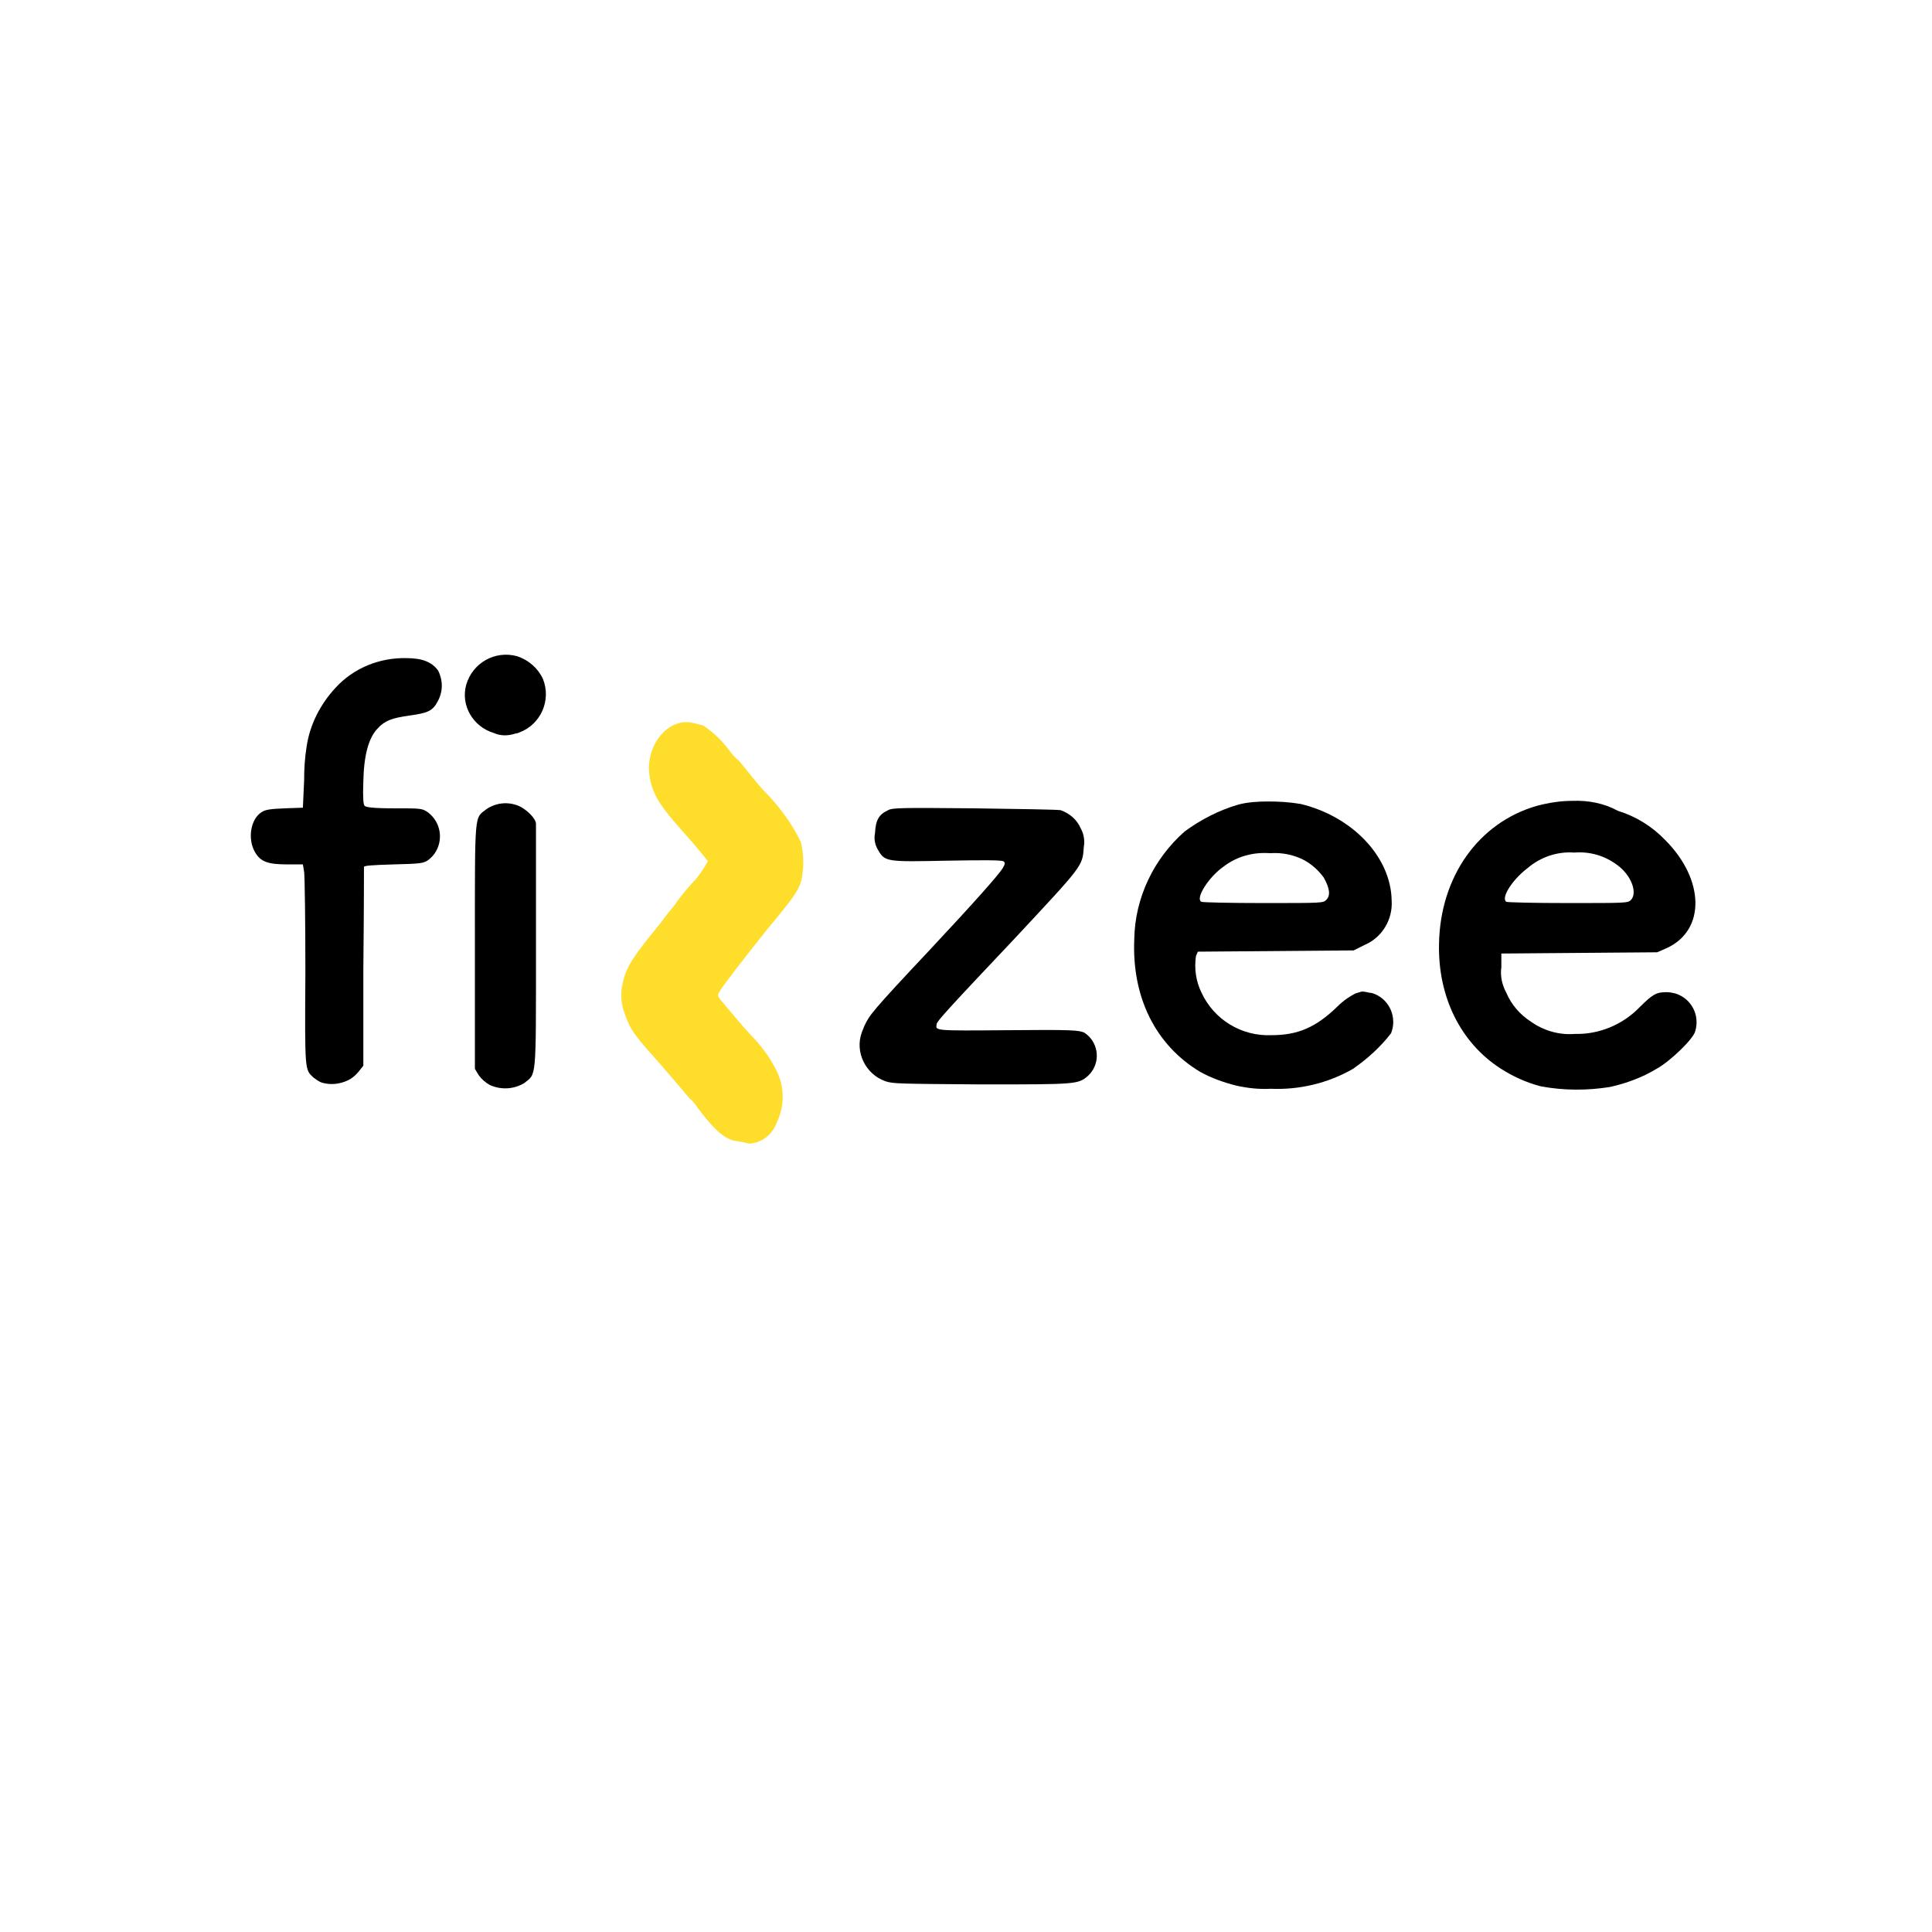 <?xml version="1.0" encoding="utf-8"?>
<!-- Generator: Adobe Illustrator 23.0.3, SVG Export Plug-In . SVG Version: 6.00 Build 0)  -->
<svg version="1.1" id="svg8" xmlns="http://www.w3.org/2000/svg" xmlns:xlink="http://www.w3.org/1999/xlink" x="0px" y="0px"
	 viewBox="0 0 310 310" style="enable-background:new 0 0 310 310;" xml:space="preserve">
<style type="text/css">
	.st0{fill:#FFFFFF;}
	.st1{fill:#FFDD2B;}
</style>
<rect class="st0" width="310" height="310"/>
<title>fizzee</title>
<g>
	<path id="path5278" class="st1" d="M117.6,183c-1.8-0.6-3.3-2.1-5.7-5.3c-0.4-0.6-0.8-1.1-1.3-1.5c-0.1-0.1-1-1.2-2.2-2.6
		c-1.1-1.3-3-3.5-4.1-4.7c-2.7-3.1-3.3-4-4-6.1c-0.7-1.7-0.8-3.6-0.3-5.4c0.6-2.5,1.9-4.3,6-9.3c0.2-0.3,1.1-1.5,2.1-2.7
		c1.1-1.6,2.3-3,3.6-4.4c0.5-0.6,1-1.3,1.4-2l0.5-0.8l-0.8-1c-0.4-0.5-1.8-2.2-3-3.5c-4.1-4.6-5.2-6.4-5.6-9.4
		c-0.6-4.5,2.7-8.8,6.4-8.4c0.7,0.1,1.5,0.3,2.2,0.5c1.7,1.1,3.1,2.5,4.3,4.1c0.4,0.6,0.9,1.1,1.4,1.5c0.6,0.7,1.2,1.4,1.8,2.2
		c0.9,1.1,1.9,2.3,2.2,2.6c2.4,2.4,4.5,5.2,6,8.3c0.5,2,0.5,4.1,0.1,6.1c-0.4,1.6-1.3,2.9-5.4,7.8c-4,5-7.4,9.4-7.8,10.2
		c-0.3,0.5-0.2,0.7,0.2,1.2c0.4,0.5,0.7,0.8,1,1.2c0.6,0.7,2.5,3,3.7,4.3c1.6,1.6,3,3.4,4.1,5.5c1.5,2.7,1.6,6,0.2,8.8
		c-0.7,1.9-2.4,3.2-4.4,3.3C119.1,183.2,118.2,183.1,117.6,183L117.6,183z"/>
	<path id="path5276" d="M203.5,128.6c-1.6,0-3.3,0.1-4.8,0.5c-3.1,0.9-6,2.4-8.6,4.3c-5,4.4-8,10.7-8.1,17.3
		c-0.4,9.3,3.4,17,10.6,21.3c1.8,1,3.8,1.7,5.8,2.2c1.8,0.4,3.6,0.6,5.5,0.5c4.6,0.2,9.2-0.9,13.2-3.2c2.3-1.6,4.4-3.5,6.1-5.7
		c1-2.5-0.2-5.3-2.6-6.3c-0.3-0.1-0.5-0.2-0.8-0.2c-0.4-0.1-0.9-0.2-1.3-0.2c-0.3,0.1-0.7,0.2-1,0.3c-1,0.5-2,1.2-2.9,2.1
		c-3.5,3.4-6.4,4.6-10.6,4.6c-4.8,0.2-9.2-2.5-11.2-6.8c-0.9-1.8-1.2-3.9-0.9-5.9l0.3-0.7l12.5-0.1l12.5-0.1l1.8-0.9
		c2.8-1.2,4.5-4.1,4.3-7.1c-0.1-7-6.3-13.5-14.6-15.5C206.9,128.7,205.2,128.6,203.5,128.6z M203.8,136.9c1.5-0.1,2.9,0.1,4.3,0.6
		c1.7,0.6,3.2,1.8,4.3,3.3c1,1.8,1.1,2.9,0.4,3.6c-0.5,0.5-0.7,0.5-10.1,0.5c-5.3,0-9.7-0.1-9.9-0.2c-1.1-0.4,1.1-4,3.6-5.7
		C198.5,137.4,201.1,136.7,203.8,136.9z"/>
	<path id="path5272" d="M252.3,128.5c-1.9,0-3.8,0.3-5.7,0.8c-9.4,2.7-15.5,11.4-15.7,22.1c-0.2,8.6,3.5,15.9,9.8,20
		c2,1.3,4.2,2.3,6.5,2.9c3.7,0.7,7.5,0.7,11.2,0.1c2.6-0.6,5.1-1.5,7.4-2.9c2.2-1.2,5.9-4.8,6.2-6c0.8-2.6-0.6-5.3-3.2-6.1
		c-0.4-0.1-0.9-0.2-1.4-0.2c-1.6,0-2.2,0.3-4.3,2.4c-2.7,2.8-6.5,4.4-10.4,4.3c-2.5,0.2-5-0.5-7.1-2c-1.7-1.1-3.1-2.7-3.9-4.6
		c-0.7-1.3-1-2.7-0.8-4.1v-2.2l12.5-0.1l12.5-0.1l1.6-0.7c6.2-2.9,6-11-0.3-17.3c-2.1-2.2-4.7-3.8-7.6-4.7
		C257.4,128.9,254.9,128.4,252.3,128.5z M252.6,136.8c2.5-0.2,4.9,0.5,6.9,2c2.2,1.6,3.3,4.4,2.2,5.6c-0.5,0.5-0.7,0.5-10.1,0.5
		c-5.3,0-9.7-0.1-9.9-0.2c-0.9-0.6,0.9-3.5,3.4-5.4C247.2,137.5,249.9,136.6,252.6,136.8L252.6,136.8z"/>
	<path id="path5268" d="M78.6,174.1c-0.7-0.4-1.3-0.9-1.8-1.6l-0.6-1v-19.8c0-22-0.1-20.3,1.9-21.9c1.5-1,3.4-1.2,5.1-0.5
		c1.2,0.5,2.8,2,2.8,2.9V152c0,21.6,0.1,20.2-1.9,21.8C82.4,174.8,80.4,174.9,78.6,174.1z"/>
	<path id="path5266" d="M51.6,173.7c-0.5-0.2-0.9-0.5-1.3-0.8c-1.4-1.3-1.4-0.9-1.3-16.9c0-8.2-0.1-15.4-0.2-16.1l-0.2-1.2h-2.4
		c-3.2,0-4.4-0.4-5.3-2c-1.2-2.1-0.7-5.3,1.1-6.4c0.6-0.4,1.4-0.5,3.7-0.6l2.9-0.1l0.2-4.4c0-1.8,0.1-3.6,0.4-5.4
		c0.5-3.5,2.2-6.8,4.6-9.4c2.9-3.2,7.1-4.9,11.4-4.8c2.5,0,4.1,0.6,5.1,2c0.8,1.6,0.8,3.4-0.1,5c-0.8,1.5-1.6,1.8-4.4,2.2
		c-2.9,0.4-4.1,0.8-5.4,2.3c-1.2,1.4-2,3.9-2.1,8.2c-0.1,2.7,0,3.8,0.2,4c0.2,0.2,1.1,0.4,4.7,0.4c4.3,0,4.5,0,5.4,0.6
		c2.2,1.6,2.6,4.6,1.1,6.7c-0.3,0.4-0.6,0.7-1,1c-0.7,0.5-1.1,0.6-5.6,0.7c-3.4,0.1-4.7,0.2-4.7,0.4c0,0.2,0,7.4-0.1,16.2V171
		l-0.8,1c-0.5,0.6-1.1,1.1-1.8,1.4C54.4,174,52.9,174.1,51.6,173.7L51.6,173.7z"/>
	<path id="path5264" d="M142.1,173.5c-3.2-1.1-5-4.7-3.8-7.9c0.1-0.3,0.3-0.7,0.4-1c0.8-1.7,1.1-2.2,10.5-12.2
		c7.3-7.8,11-12,11.7-13.1c0.4-0.7,0.4-0.9,0.1-1.1c-0.3-0.2-3.3-0.2-9-0.1c-9.7,0.2-10,0.2-11.1-1.7c-0.5-0.8-0.7-1.8-0.5-2.7
		c0.1-2.1,0.6-3,2.1-3.7c0.7-0.4,2.3-0.4,13.8-0.3c7.4,0.1,13.4,0.2,13.9,0.3c1.4,0.5,2.6,1.5,3.2,2.9c0.5,0.9,0.7,2,0.5,3
		c-0.2,3.1-0.1,2.9-11.1,14.7c-10.5,11.1-12.5,13.3-12.5,13.7c-0.2,1.1-0.6,1.1,11.4,1c10.4-0.1,11.4,0,12.3,0.4
		c2.1,1.4,2.6,4.2,1.2,6.2c-0.2,0.3-0.4,0.5-0.6,0.7c-1.6,1.4-1.8,1.4-17.1,1.4C144.3,173.9,143.3,173.9,142.1,173.5L142.1,173.5z"
		/>
	<path id="path5242" d="M79.2,117.6c-3.3-1-5.3-4.4-4.4-7.7c1-3.5,4.6-5.6,8.2-4.6c1.8,0.6,3.3,1.9,4.1,3.6c1.4,3.4-0.3,7.3-3.7,8.6
		c-0.2,0.1-0.5,0.2-0.7,0.2C81.5,118.1,80.3,118.1,79.2,117.6L79.2,117.6z"/>
</g>
</svg>

